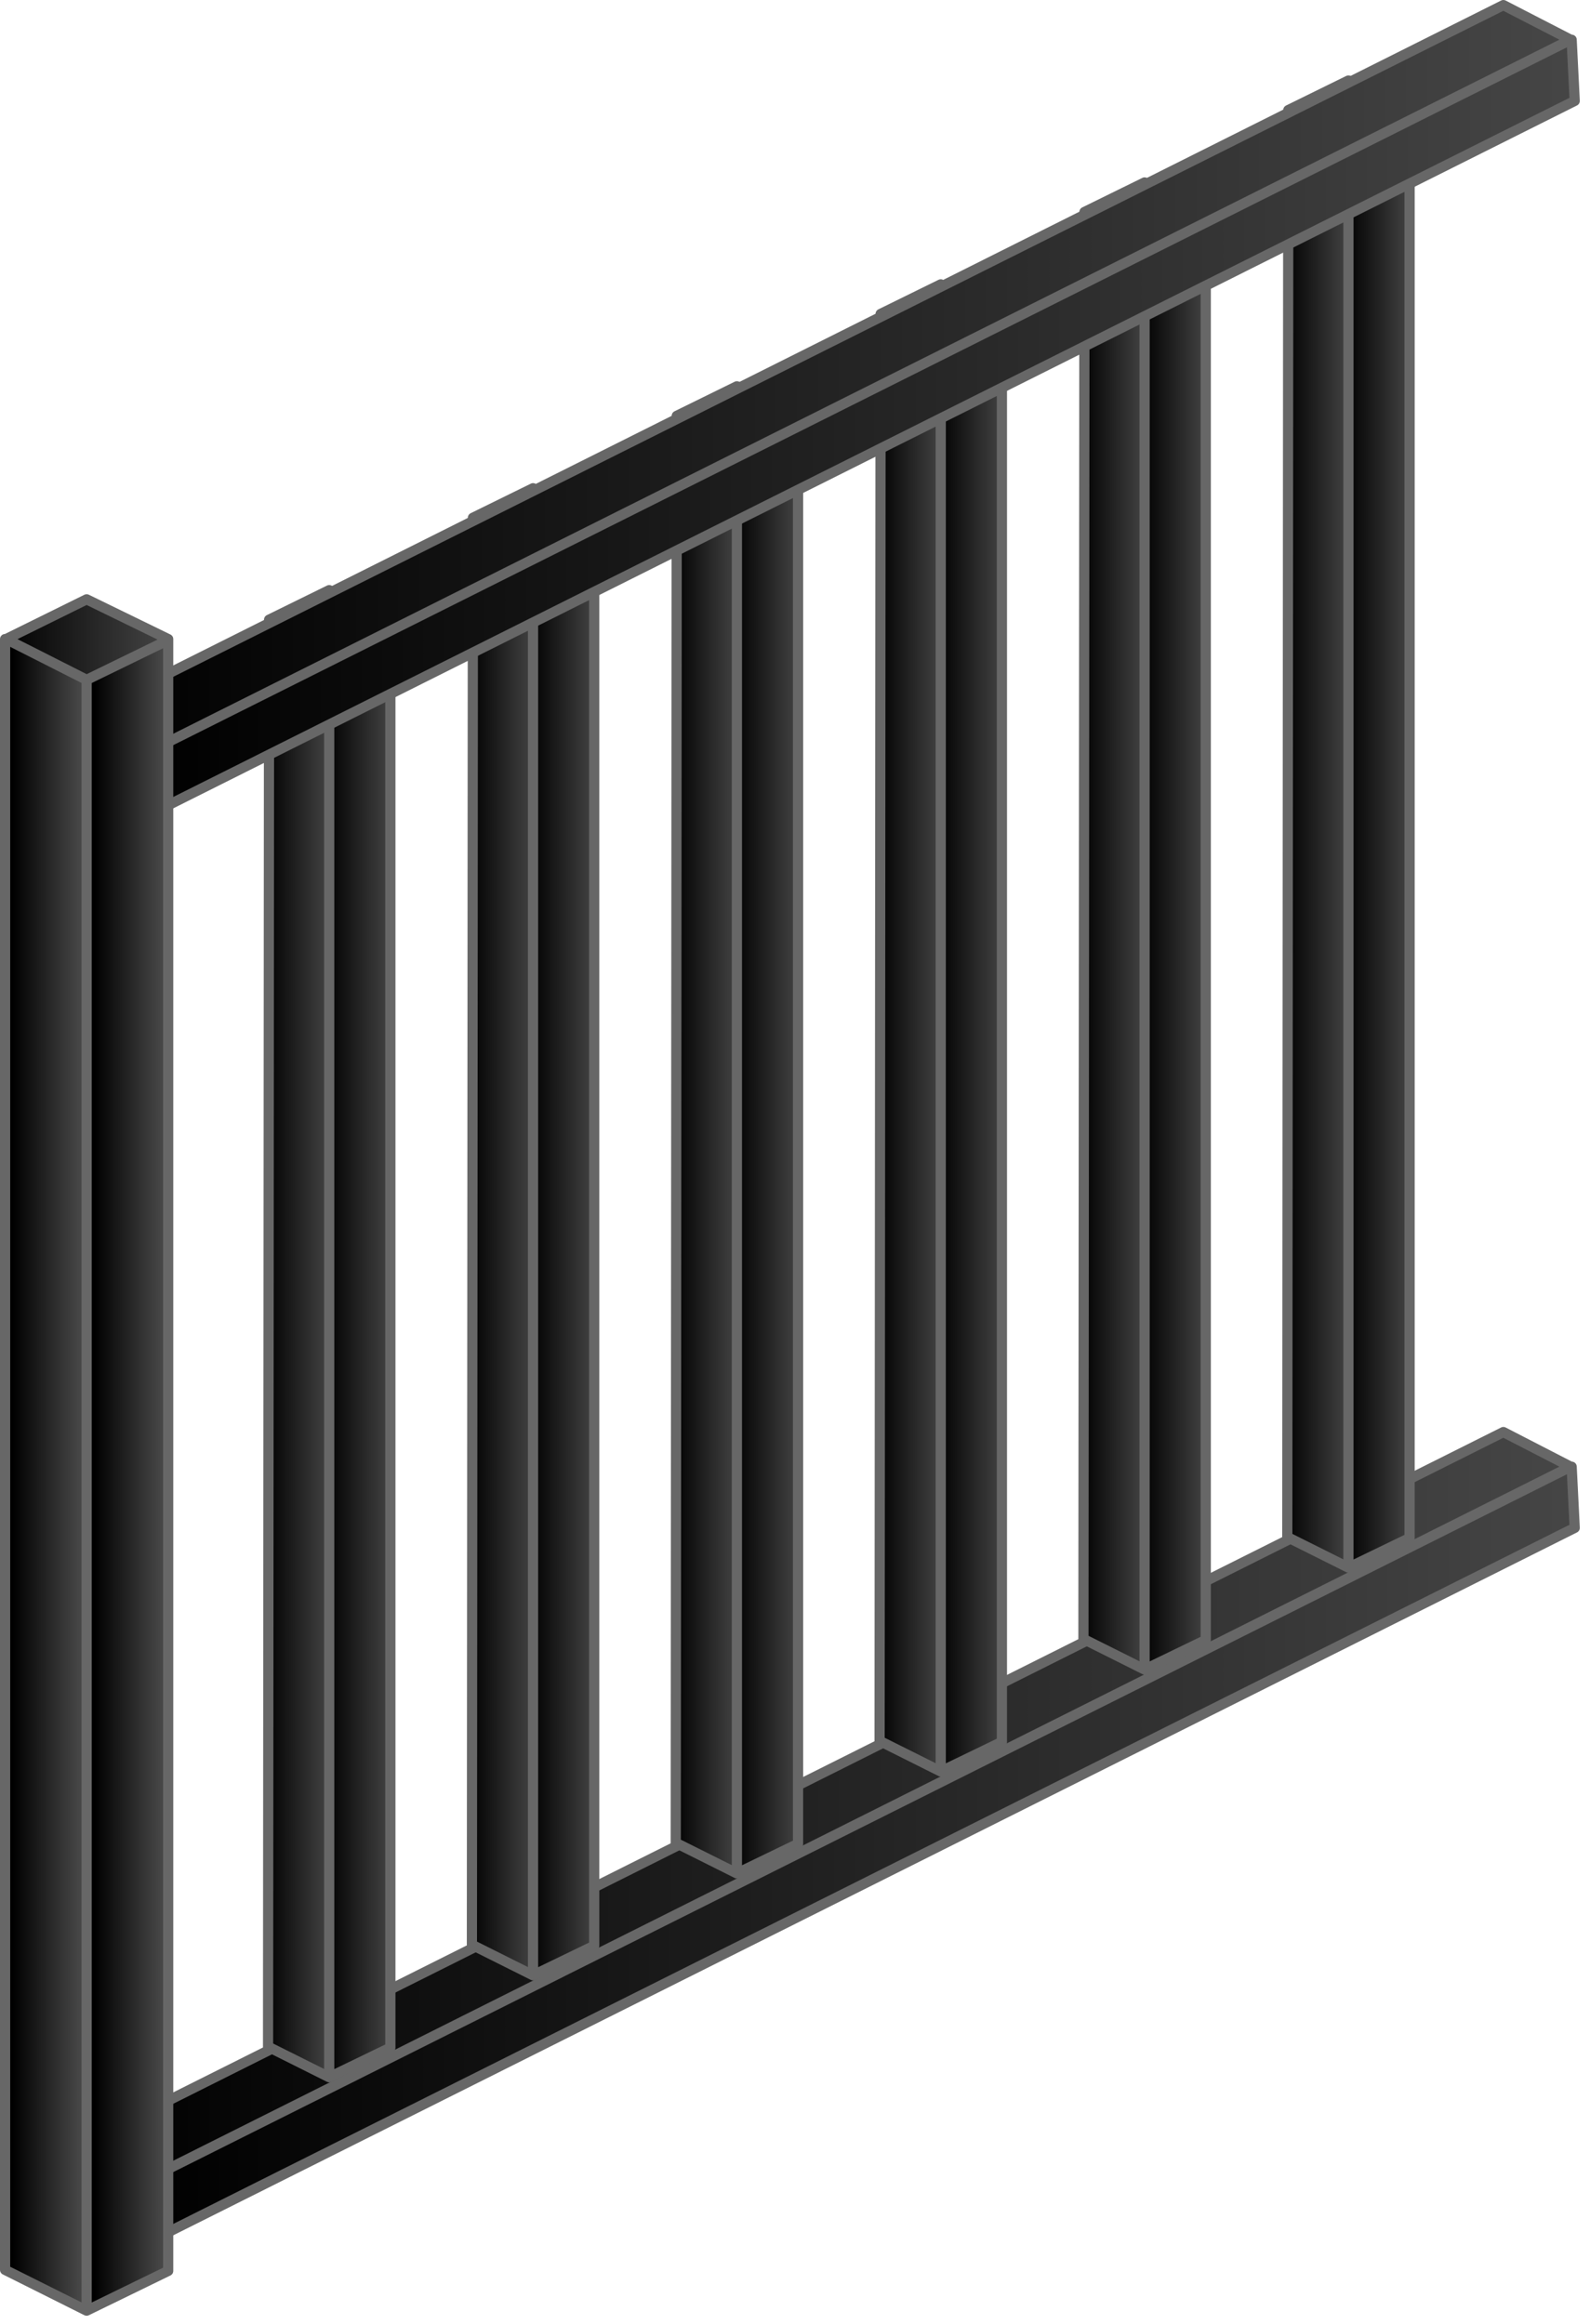 <?xml version="1.0" encoding="utf-8"?>
<svg version="1.1" id="Layer_1"
xmlns="http://www.w3.org/2000/svg"
xmlns:xlink="http://www.w3.org/1999/xlink"
xmlns:author="http://www.sothink.com"
width="78px" height="114px"
xml:space="preserve">
<g id="186" transform="matrix(1, 0, 0, 1, 27.8, 84.9)">
<linearGradient
id="LinearGradID_582" gradientUnits="userSpaceOnUse" gradientTransform="matrix(0.043, 0, 0, 0.023, 14.6, 5.95)" spreadMethod ="pad" x1="-819.2" y1="0" x2="819.2" y2="0" >
<stop  offset="0" style="stop-color:#000000;stop-opacity:1" />
<stop  offset="1" style="stop-color:#464646;stop-opacity:1" />
</linearGradient>
<path style="fill:url(#LinearGradID_582) " d="M-20.05,21.9L-20.05 21.75L49.25 -12.95L49.3 -12.95L49.45 -9.95L-20.05 24.85L-20.2 21.9L-20.05 21.9" />
<linearGradient
id="LinearGradID_583" gradientUnits="userSpaceOnUse" gradientTransform="matrix(0.044, 0, 0, 0.022, 12.85, 3.55)" spreadMethod ="pad" x1="-819.2" y1="0" x2="819.2" y2="0" >
<stop  offset="0" style="stop-color:#000000;stop-opacity:1" />
<stop  offset="1" style="stop-color:#464646;stop-opacity:1" />
</linearGradient>
<path style="fill:url(#LinearGradID_583) " d="M-20.05,21.75L-20.2 21.8L-23.55 20.15L45.95 -14.65L49.25 -12.95L-20.05 21.75" />
<path style="fill:none;stroke-width:0.5;stroke-linecap:round;stroke-linejoin:round;stroke-miterlimit:3;stroke:#676767;stroke-opacity:1" d="M49.25,-12.95L45.95 -14.65L-23.55 20.15L-20.2 21.8L-20.05 21.75L49.25 -12.95L49.3 -12.95L49.45 -9.95L-20.05 24.85L-20.2 21.9L-20.2 21.8L-20.05 21.9L-20.05 21.75" />
<linearGradient
id="LinearGradID_584" gradientUnits="userSpaceOnUse" gradientTransform="matrix(0.004, 0, 0, 0.002, -11.6, -54.5)" spreadMethod ="pad" x1="-819.2" y1="0" x2="819.2" y2="0" >
<stop  offset="0" style="stop-color:#000000;stop-opacity:1" />
<stop  offset="1" style="stop-color:#464646;stop-opacity:1" />
</linearGradient>
<path style="fill:url(#LinearGradID_584) " d="M-11.65,-55.95L-8.6 -54.5L-8.65 -54.45L-11.6 -53.05L-11.65 -53L-14.6 -54.5L-11.65 -55.95" />
<linearGradient
id="LinearGradID_585" gradientUnits="userSpaceOnUse" gradientTransform="matrix(0.002, 0, 0, 0.044, -10.15, -18.75)" spreadMethod ="pad" x1="-819.2" y1="0" x2="819.2" y2="0" >
<stop  offset="0" style="stop-color:#000000;stop-opacity:1" />
<stop  offset="1" style="stop-color:#464646;stop-opacity:1" />
</linearGradient>
<path style="fill:url(#LinearGradID_585) " d="M-11.65,17L-11.65 -52.95L-11.6 -53L-11.6 -53.05L-8.65 -54.45L-8.65 15.55L-11.65 17" />
<linearGradient
id="LinearGradID_586" gradientUnits="userSpaceOnUse" gradientTransform="matrix(0.002, 0, 0, 0.044, -13.15, -18.75)" spreadMethod ="pad" x1="-819.2" y1="0" x2="819.2" y2="0" >
<stop  offset="0" style="stop-color:#000000;stop-opacity:1" />
<stop  offset="1" style="stop-color:#464646;stop-opacity:1" />
</linearGradient>
<path style="fill:url(#LinearGradID_586) " d="M-11.65,-52.95L-11.65 17L-14.65 15.5L-14.6 -54.5L-11.65 -53L-11.65 -52.95" />
<path style="fill:none;stroke-width:0.5;stroke-linecap:round;stroke-linejoin:round;stroke-miterlimit:3;stroke:#676767;stroke-opacity:1" d="M-11.65,-53L-14.6 -54.5L-14.65 15.5L-11.65 17L-11.65 -52.95L-11.65 -53L-11.6 -53.05L-8.65 -54.45L-8.6 -54.5L-11.65 -55.95L-14.6 -54.5M-11.65,-53L-11.6 -53L-11.65 -52.95M-8.65,-54.45L-8.65 15.55L-11.65 17" />
<linearGradient
id="LinearGradID_587" gradientUnits="userSpaceOnUse" gradientTransform="matrix(0.004, 0, 0, 0.002, -1.6, -59.5)" spreadMethod ="pad" x1="-819.2" y1="0" x2="819.2" y2="0" >
<stop  offset="0" style="stop-color:#000000;stop-opacity:1" />
<stop  offset="1" style="stop-color:#464646;stop-opacity:1" />
</linearGradient>
<path style="fill:url(#LinearGradID_587) " d="M-1.6,-58.05L-1.65 -58L-4.6 -59.5L-1.65 -60.95L1.4 -59.5L1.35 -59.45L-1.6 -58.05" />
<linearGradient
id="LinearGradID_588" gradientUnits="userSpaceOnUse" gradientTransform="matrix(0.002, 0, 0, 0.044, -0.15, -23.75)" spreadMethod ="pad" x1="-819.2" y1="0" x2="819.2" y2="0" >
<stop  offset="0" style="stop-color:#000000;stop-opacity:1" />
<stop  offset="1" style="stop-color:#464646;stop-opacity:1" />
</linearGradient>
<path style="fill:url(#LinearGradID_588) " d="M-1.65,-57.95L-1.6 -58L-1.6 -58.05L1.35 -59.45L1.35 10.55L-1.65 12L-1.65 -57.95" />
<linearGradient
id="LinearGradID_589" gradientUnits="userSpaceOnUse" gradientTransform="matrix(0.002, 0, 0, 0.044, -3.15, -23.75)" spreadMethod ="pad" x1="-819.2" y1="0" x2="819.2" y2="0" >
<stop  offset="0" style="stop-color:#000000;stop-opacity:1" />
<stop  offset="1" style="stop-color:#464646;stop-opacity:1" />
</linearGradient>
<path style="fill:url(#LinearGradID_589) " d="M-1.65,12L-4.65 10.5L-4.6 -59.5L-1.65 -58L-1.65 -57.95L-1.65 12" />
<path style="fill:none;stroke-width:0.5;stroke-linecap:round;stroke-linejoin:round;stroke-miterlimit:3;stroke:#676767;stroke-opacity:1" d="M1.35,-59.45L1.4 -59.5L-1.65 -60.95L-4.6 -59.5L-1.65 -58L-1.6 -58.05L1.35 -59.45L1.35 10.55L-1.65 12L-4.65 10.5L-4.6 -59.5M-1.65,-57.95L-1.65 -58L-1.6 -58L-1.65 -57.95L-1.65 12" />
<linearGradient
id="LinearGradID_590" gradientUnits="userSpaceOnUse" gradientTransform="matrix(0.004, 0, 0, 0.002, 8.4, -64.5)" spreadMethod ="pad" x1="-819.2" y1="0" x2="819.2" y2="0" >
<stop  offset="0" style="stop-color:#000000;stop-opacity:1" />
<stop  offset="1" style="stop-color:#464646;stop-opacity:1" />
</linearGradient>
<path style="fill:url(#LinearGradID_590) " d="M8.4,-63.05L8.35 -63L5.4 -64.5L8.35 -65.95L11.4 -64.5L11.35 -64.45L8.4 -63.05" />
<linearGradient
id="LinearGradID_591" gradientUnits="userSpaceOnUse" gradientTransform="matrix(0.002, 0, 0, 0.044, 9.85, -28.75)" spreadMethod ="pad" x1="-819.2" y1="0" x2="819.2" y2="0" >
<stop  offset="0" style="stop-color:#000000;stop-opacity:1" />
<stop  offset="1" style="stop-color:#464646;stop-opacity:1" />
</linearGradient>
<path style="fill:url(#LinearGradID_591) " d="M8.35,-62.95L8.4 -63L8.4 -63.05L11.35 -64.45L11.35 5.55L8.35 7L8.35 -62.95" />
<linearGradient
id="LinearGradID_592" gradientUnits="userSpaceOnUse" gradientTransform="matrix(0.002, 0, 0, 0.044, 6.85, -28.75)" spreadMethod ="pad" x1="-819.2" y1="0" x2="819.2" y2="0" >
<stop  offset="0" style="stop-color:#000000;stop-opacity:1" />
<stop  offset="1" style="stop-color:#464646;stop-opacity:1" />
</linearGradient>
<path style="fill:url(#LinearGradID_592) " d="M8.35,7L5.35 5.5L5.4 -64.5L8.35 -63L8.35 -62.95L8.35 7" />
<path style="fill:none;stroke-width:0.5;stroke-linecap:round;stroke-linejoin:round;stroke-miterlimit:3;stroke:#676767;stroke-opacity:1" d="M11.35,-64.45L11.4 -64.5L8.35 -65.95L5.4 -64.5L8.35 -63L8.4 -63.05L11.35 -64.45L11.35 5.55L8.35 7L5.35 5.5L5.4 -64.5M8.35,-62.95L8.35 -63L8.4 -63L8.35 -62.95L8.35 7" />
<linearGradient
id="LinearGradID_593" gradientUnits="userSpaceOnUse" gradientTransform="matrix(0.004, 0, 0, 0.002, 18.4, -69.5)" spreadMethod ="pad" x1="-819.2" y1="0" x2="819.2" y2="0" >
<stop  offset="0" style="stop-color:#000000;stop-opacity:1" />
<stop  offset="1" style="stop-color:#464646;stop-opacity:1" />
</linearGradient>
<path style="fill:url(#LinearGradID_593) " d="M15.4,-69.5L18.35 -70.95L21.4 -69.5L21.35 -69.45L18.4 -68.05L18.35 -68L15.4 -69.5" />
<linearGradient
id="LinearGradID_594" gradientUnits="userSpaceOnUse" gradientTransform="matrix(0.002, 0, 0, 0.044, 19.85, -33.75)" spreadMethod ="pad" x1="-819.2" y1="0" x2="819.2" y2="0" >
<stop  offset="0" style="stop-color:#000000;stop-opacity:1" />
<stop  offset="1" style="stop-color:#464646;stop-opacity:1" />
</linearGradient>
<path style="fill:url(#LinearGradID_594) " d="M18.35,2L18.35 -67.95L18.4 -68L18.4 -68.05L21.35 -69.45L21.35 0.55L18.35 2" />
<linearGradient
id="LinearGradID_595" gradientUnits="userSpaceOnUse" gradientTransform="matrix(0.002, 0, 0, 0.044, 16.85, -33.75)" spreadMethod ="pad" x1="-819.2" y1="0" x2="819.2" y2="0" >
<stop  offset="0" style="stop-color:#000000;stop-opacity:1" />
<stop  offset="1" style="stop-color:#464646;stop-opacity:1" />
</linearGradient>
<path style="fill:url(#LinearGradID_595) " d="M18.35,2L15.35 0.5L15.4 -69.5L18.35 -68L18.35 -67.95L18.35 2" />
<path style="fill:none;stroke-width:0.5;stroke-linecap:round;stroke-linejoin:round;stroke-miterlimit:3;stroke:#676767;stroke-opacity:1" d="M18.4,-68.05L18.35 -68L18.4 -68M18.4,-68.05L21.35 -69.45L21.4 -69.5L18.35 -70.95L15.4 -69.5L18.35 -68L18.35 -67.95L18.4 -68M15.4,-69.5L15.35 0.5L18.35 2L18.35 -67.95M21.35,-69.45L21.35 0.55L18.35 2" />
<linearGradient
id="LinearGradID_596" gradientUnits="userSpaceOnUse" gradientTransform="matrix(0.004, 0, 0, 0.002, 28.4, -74.5)" spreadMethod ="pad" x1="-819.2" y1="0" x2="819.2" y2="0" >
<stop  offset="0" style="stop-color:#000000;stop-opacity:1" />
<stop  offset="1" style="stop-color:#464646;stop-opacity:1" />
</linearGradient>
<path style="fill:url(#LinearGradID_596) " d="M28.4,-73.05L28.35 -73L25.4 -74.5L28.35 -75.95Q29.9 -75.2 31.4 -74.5L31.35 -74.45L28.4 -73.05" />
<linearGradient
id="LinearGradID_597" gradientUnits="userSpaceOnUse" gradientTransform="matrix(0.002, 0, 0, 0.044, 29.85, -38.75)" spreadMethod ="pad" x1="-819.2" y1="0" x2="819.2" y2="0" >
<stop  offset="0" style="stop-color:#000000;stop-opacity:1" />
<stop  offset="1" style="stop-color:#464646;stop-opacity:1" />
</linearGradient>
<path style="fill:url(#LinearGradID_597) " d="M28.35,-72.95L28.4 -73L28.4 -73.05L31.35 -74.45L31.35 -4.45L28.35 -3L28.35 -72.95" />
<linearGradient
id="LinearGradID_598" gradientUnits="userSpaceOnUse" gradientTransform="matrix(0.002, 0, 0, 0.044, 26.85, -38.75)" spreadMethod ="pad" x1="-819.2" y1="0" x2="819.2" y2="0" >
<stop  offset="0" style="stop-color:#000000;stop-opacity:1" />
<stop  offset="1" style="stop-color:#464646;stop-opacity:1" />
</linearGradient>
<path style="fill:url(#LinearGradID_598) " d="M28.35,-3L25.35 -4.5L25.4 -74.5L28.35 -73L28.35 -72.95L28.35 -3" />
<path style="fill:none;stroke-width:0.5;stroke-linecap:round;stroke-linejoin:round;stroke-miterlimit:3;stroke:#676767;stroke-opacity:1" d="M25.4,-74.5L28.35 -75.95Q29.9 -75.2 31.4 -74.5L31.35 -74.45L31.35 -4.45L28.35 -3L25.35 -4.5L25.4 -74.5L28.35 -73L28.4 -73.05L31.35 -74.45M28.35,-72.95L28.35 -73L28.4 -73L28.35 -72.95L28.35 -3" />
<linearGradient
id="LinearGradID_599" gradientUnits="userSpaceOnUse" gradientTransform="matrix(0.004, 0, 0, 0.002, 38.4, -79.5)" spreadMethod ="pad" x1="-819.2" y1="0" x2="819.2" y2="0" >
<stop  offset="0" style="stop-color:#000000;stop-opacity:1" />
<stop  offset="1" style="stop-color:#464646;stop-opacity:1" />
</linearGradient>
<path style="fill:url(#LinearGradID_599) " d="M38.4,-78.05L38.35 -78L35.4 -79.5L38.35 -80.95L41.4 -79.5L41.35 -79.45L38.4 -78.05" />
<linearGradient
id="LinearGradID_600" gradientUnits="userSpaceOnUse" gradientTransform="matrix(0.002, 0, 0, 0.044, 39.85, -43.75)" spreadMethod ="pad" x1="-819.2" y1="0" x2="819.2" y2="0" >
<stop  offset="0" style="stop-color:#000000;stop-opacity:1" />
<stop  offset="1" style="stop-color:#464646;stop-opacity:1" />
</linearGradient>
<path style="fill:url(#LinearGradID_600) " d="M38.35,-77.95L38.4 -78L38.4 -78.05L41.35 -79.45L41.35 -9.45L38.35 -8L38.35 -77.95" />
<linearGradient
id="LinearGradID_601" gradientUnits="userSpaceOnUse" gradientTransform="matrix(0.002, 0, 0, 0.044, 36.85, -43.75)" spreadMethod ="pad" x1="-819.2" y1="0" x2="819.2" y2="0" >
<stop  offset="0" style="stop-color:#000000;stop-opacity:1" />
<stop  offset="1" style="stop-color:#464646;stop-opacity:1" />
</linearGradient>
<path style="fill:url(#LinearGradID_601) " d="M38.35,-8L35.35 -9.5L35.4 -79.5L38.35 -78L38.35 -77.95L38.35 -8" />
<path style="fill:none;stroke-width:0.5;stroke-linecap:round;stroke-linejoin:round;stroke-miterlimit:3;stroke:#676767;stroke-opacity:1" d="M41.35,-79.45L41.4 -79.5L38.35 -80.95L35.4 -79.5L38.35 -78L38.4 -78.05L41.35 -79.45L41.35 -9.45L38.35 -8L35.35 -9.5L35.4 -79.5M38.35,-77.95L38.35 -78L38.4 -78L38.35 -77.95L38.35 -8" />
<linearGradient
id="LinearGradID_602" gradientUnits="userSpaceOnUse" gradientTransform="matrix(0.044, 0, 0, 0.022, 12.85, -66.45)" spreadMethod ="pad" x1="-819.2" y1="0" x2="819.2" y2="0" >
<stop  offset="0" style="stop-color:#000000;stop-opacity:1" />
<stop  offset="1" style="stop-color:#464646;stop-opacity:1" />
</linearGradient>
<path style="fill:url(#LinearGradID_602) " d="M-20.2,-48.2L-23.55 -49.85L45.95 -84.65L49.25 -82.95L-20.05 -48.25L-20.2 -48.2" />
<linearGradient
id="LinearGradID_603" gradientUnits="userSpaceOnUse" gradientTransform="matrix(0.043, 0, 0, 0.023, 14.6, -64.05)" spreadMethod ="pad" x1="-819.2" y1="0" x2="819.2" y2="0" >
<stop  offset="0" style="stop-color:#000000;stop-opacity:1" />
<stop  offset="1" style="stop-color:#464646;stop-opacity:1" />
</linearGradient>
<path style="fill:url(#LinearGradID_603) " d="M-20.05,-48.1L-20.05 -48.25L49.25 -82.95L49.3 -82.95L49.45 -79.95L-20.05 -45.15L-20.2 -48.1L-20.05 -48.1" />
<path style="fill:none;stroke-width:0.5;stroke-linecap:round;stroke-linejoin:round;stroke-miterlimit:3;stroke:#676767;stroke-opacity:1" d="M-20.2,-48.1L-20.05 -45.15L49.45 -79.95L49.3 -82.95L49.25 -82.95L-20.05 -48.25L-20.05 -48.1M-20.2,-48.1L-20.2 -48.2L-23.55 -49.85L45.95 -84.65L49.25 -82.95M-20.05,-48.25L-20.2 -48.2L-20.05 -48.1" />
<linearGradient
id="LinearGradID_604" gradientUnits="userSpaceOnUse" gradientTransform="matrix(0.002, 0, 0, 0.05, -21.55, -12.55)" spreadMethod ="pad" x1="-819.2" y1="0" x2="819.2" y2="0" >
<stop  offset="0" style="stop-color:#000000;stop-opacity:1" />
<stop  offset="1" style="stop-color:#464646;stop-opacity:1" />
</linearGradient>
<path style="fill:url(#LinearGradID_604) " d="M-19.55,-53.5L-19.55 26.5L-23.55 28.45L-23.55 -51.5L-23.5 -51.55L-23.55 -51.55L-19.55 -53.5" />
<linearGradient
id="LinearGradID_605" gradientUnits="userSpaceOnUse" gradientTransform="matrix(0.002, 0, 0, 0.05, -25.55, -12.55)" spreadMethod ="pad" x1="-819.2" y1="0" x2="819.2" y2="0" >
<stop  offset="0" style="stop-color:#000000;stop-opacity:1" />
<stop  offset="1" style="stop-color:#464646;stop-opacity:1" />
</linearGradient>
<path style="fill:url(#LinearGradID_605) " d="M-23.55,-51.5L-23.55 28.45L-27.55 26.45L-27.55 -53.5L-27.5 -53.55L-23.55 -51.55L-23.55 -51.5" />
<linearGradient
id="LinearGradID_606" gradientUnits="userSpaceOnUse" gradientTransform="matrix(0.005, 0, 0, 0.002, -23.55, -53.55)" spreadMethod ="pad" x1="-819.2" y1="0" x2="819.2" y2="0" >
<stop  offset="0" style="stop-color:#000000;stop-opacity:1" />
<stop  offset="1" style="stop-color:#464646;stop-opacity:1" />
</linearGradient>
<path style="fill:url(#LinearGradID_606) " d="M-19.55,-53.5L-23.55 -51.55L-27.5 -53.55L-23.55 -55.5L-19.55 -53.55L-19.55 -53.5" />
<path style="fill:none;stroke-width:0.5;stroke-linecap:round;stroke-linejoin:round;stroke-miterlimit:3;stroke:#676767;stroke-opacity:1" d="M-23.55,-51.5L-23.55 -51.55L-23.5 -51.55L-23.55 -51.5L-23.55 28.45L-19.55 26.5L-19.55 -53.5L-23.55 -51.55L-27.5 -53.55L-27.55 -53.5L-27.55 26.45L-23.55 28.45M-27.55,-53.5L-27.55 -53.55L-27.5 -53.55L-23.55 -55.5L-19.55 -53.55L-19.55 -53.5" />
</g>
</svg>
